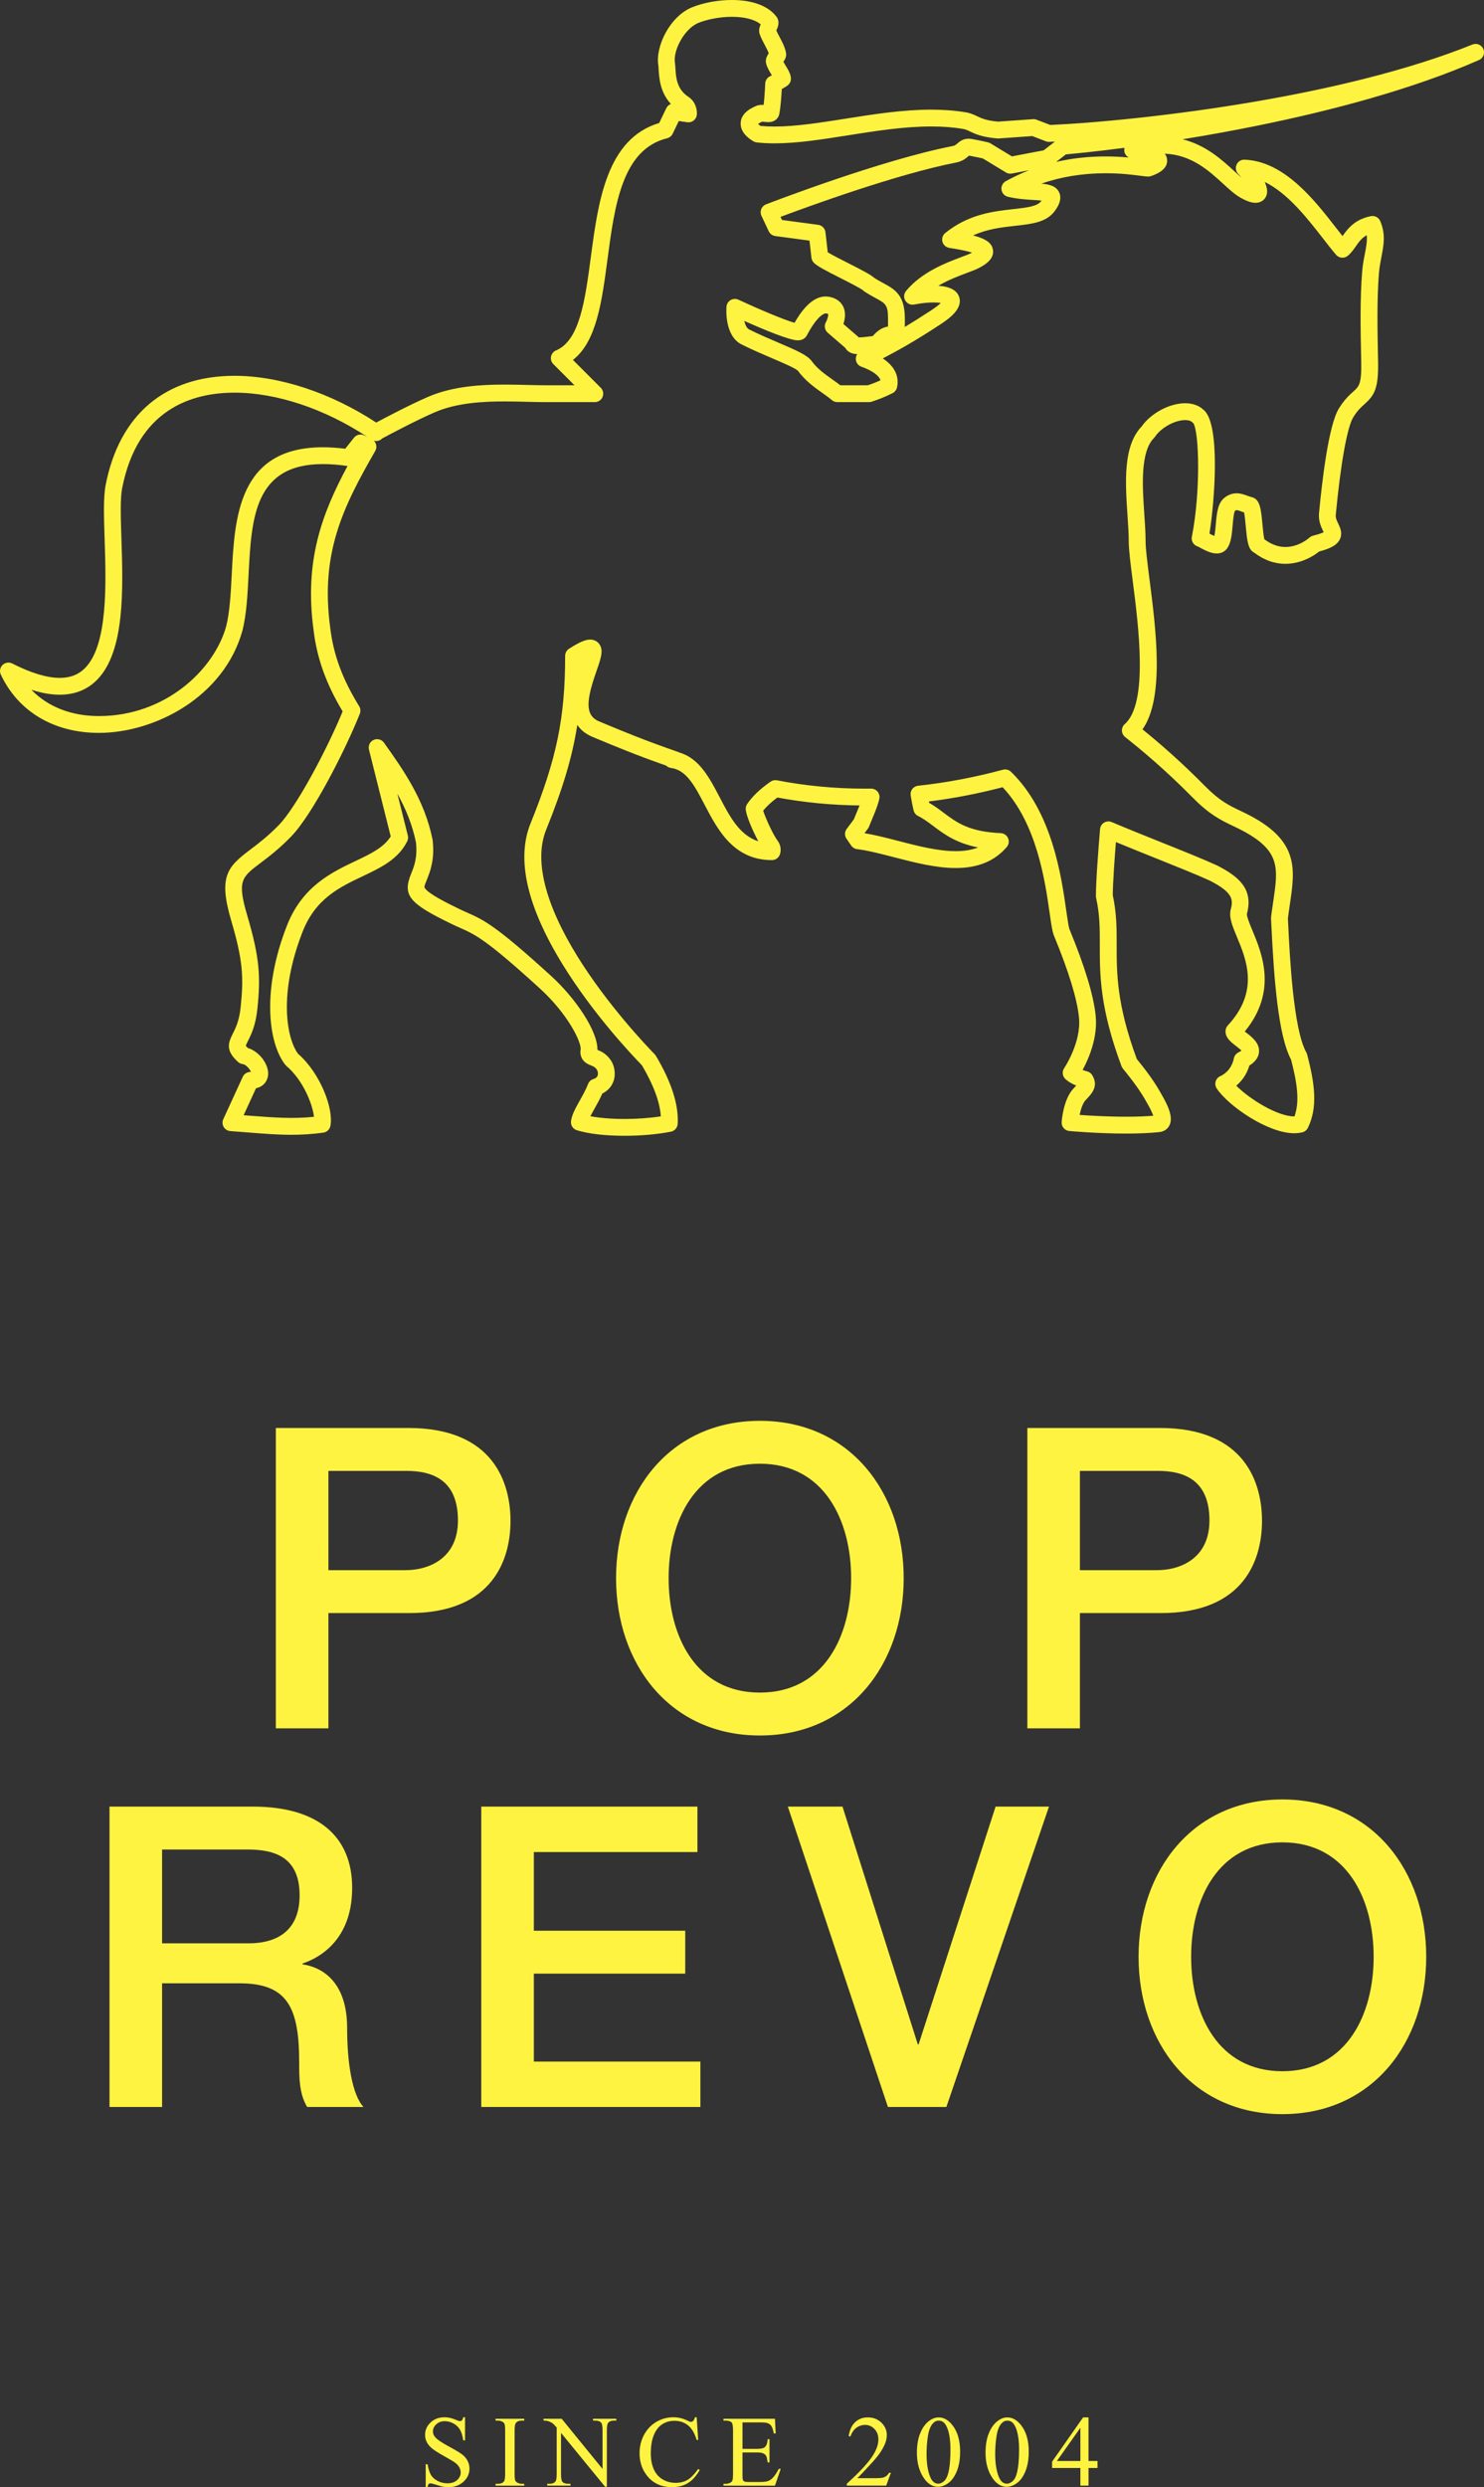 <?xml version="1.0" encoding="utf-8"?>
<!-- Generator: Adobe Illustrator 16.0.0, SVG Export Plug-In . SVG Version: 6.00 Build 0)  -->
<!DOCTYPE svg PUBLIC "-//W3C//DTD SVG 1.1//EN" "http://www.w3.org/Graphics/SVG/1.1/DTD/svg11.dtd">
<svg version="1.1" id="Layer_1" xmlns="http://www.w3.org/2000/svg" xmlns:xlink="http://www.w3.org/1999/xlink" x="0px" y="0px"
	 width="352.879px" height="591.182px" viewBox="0 0 352.879 591.182" enable-background="new 0 0 352.879 591.182"
	 xml:space="preserve">
<rect x="0" y="0" width="352.879" height="591.182" fill="#333333" stroke="none"/>
<path fill="#FEF341" d="M148.51,269.971c-4.557,0-8.583-0.469-11.339-1.321c-0.938-0.29-1.526-1.217-1.39-2.189
	c0.215-1.53,1.071-3.059,2.063-4.829c0.707-1.263,1.439-2.569,1.995-3.977c0.221-0.559,0.681-0.988,1.253-1.17
	c0.737-0.234,0.93-0.57,1.011-0.802c0.179-0.512,0.002-1.167-0.147-1.39c-0.445-0.665-0.861-0.828-1.438-1.054
	c-0.757-0.297-2.333-0.916-2.509-2.991c-0.017-0.204-0.003-0.409,0.042-0.609c0.387-1.714-2.989-8.585-9.663-14.67
	c-12.777-11.656-15.345-12.799-18.897-14.382c-0.647-0.288-1.327-0.591-2.095-0.962c-10.19-4.922-11.72-6.821-9.632-11.955
	c0.685-1.686,1.537-3.781,1.15-7.408c-0.875-4.313-2.48-8.104-4.429-11.605l2.493,9.945c0.116,0.464,0.062,0.955-0.152,1.382
	c-2.148,4.287-6.252,6.236-10.597,8.299c-5.5,2.612-11.187,5.313-14.27,13.173c-5.749,14.655-3.836,25.288-1.098,29.012
	c5.291,4.59,8.535,13.097,7.701,17.177c-0.17,0.835-0.852,1.47-1.696,1.582c-2.611,0.347-5.023,0.508-7.589,0.508
	c-3.269,0-6.563-0.26-10.734-0.59c-1.179-0.093-2.432-0.192-3.779-0.293c-0.653-0.049-1.241-0.415-1.574-0.979
	s-0.368-1.256-0.094-1.851l4.629-10.071c0.335-0.729,1.076-1.178,1.875-1.164c0.026,0.001,0.052,0,0.077,0
	c-0.287-0.713-1.219-1.775-1.958-1.861c-0.41-0.048-0.795-0.221-1.102-0.497c-2.985-2.671-2.407-4.473-1.264-6.727
	c0.64-1.263,1.517-2.993,1.858-6.202c0.768-7.234,0.551-11.245-2.246-20.731c-3.097-10.509-0.835-12.757,4.576-16.842
	c1.87-1.411,4.196-3.167,6.829-5.886c4.042-4.174,11.264-17.612,15.104-26.943c-3.987-6.672-6.134-12.713-6.929-19.462
	c-2.164-16.194,1.88-27.327,8.097-38.87c-2.097-0.303-4.066-0.457-5.853-0.457c-16.336,0-16.992,12.807-17.686,26.366
	c-0.245,4.795-0.477,9.325-1.452,13.213c-4.4,15.811-20.871,24.315-34.141,24.315c-10.665,0-19.165-5.05-23.318-13.857
	c-0.365-0.773-0.198-1.692,0.416-2.288c0.613-0.595,1.537-0.734,2.299-0.348c4.46,2.267,8.263,3.417,11.303,3.417
	c2.526,0,4.515-0.786,6.079-2.401c5.401-5.58,4.932-20.007,4.589-30.542c-0.174-5.364-0.325-9.996,0.246-12.918
	c3.27-16.726,14.157-25.937,30.654-25.937c10.691,0,22.896,4.038,33.68,11.112c2.169-1.162,7.91-4.191,12.3-6.098
	c5.972-2.594,12.865-2.926,18.203-2.926c1.885,0,3.703,0.045,5.462,0.088c1.565,0.039,3.061,0.076,4.456,0.076h6.729l-5.03-5.031
	c-0.472-0.472-0.678-1.148-0.548-1.802c0.13-0.655,0.577-1.202,1.193-1.458c5.63-2.345,6.91-11.971,8.266-22.162
	c1.756-13.206,3.741-28.132,16.256-31.892l1.698-3.527c0.227-0.471,0.62-0.821,1.085-1c-2.587-2.784-2.793-6.214-2.913-8.218
	c-0.023-0.394-0.04-0.737-0.082-1.009c-0.693-4.498,2.767-11.645,8.104-13.774c2.723-1.087,6.148-1.71,9.397-1.71
	c4.887,0,8.647,1.407,10.593,3.96c0.913,1.201,0.312,2.547,0.023,3.194c-0.017,0.034-0.031,0.068-0.047,0.102
	c0.205,0.473,0.479,0.992,0.767,1.535c0.636,1.203,1.292,2.446,1.53,3.757c0.168,0.928-0.266,1.632-0.615,2.126
	c0.193,0.377,0.463,0.82,0.682,1.179c0.703,1.157,2.014,3.312,0.141,4.587c-0.399,0.271-0.83,0.526-1.209,0.737
	c-0.084,1.545-0.271,4.268-0.592,5.922c-0.185,0.938-0.972,1.936-2.633,1.936c-0.279,0-0.604-0.029-0.932-0.062
	c-0.178-0.019-0.358-0.041-0.523-0.044c-0.498,0.214-0.793,0.398-0.961,0.526c0.117,0.124,0.303,0.287,0.575,0.475
	c1.036,0.1,2.155,0.151,3.334,0.151c5.074,0,10.802-0.905,16.863-1.863c6.69-1.057,13.608-2.149,20.399-2.149
	c2.961,0,5.637,0.204,8.18,0.625c1.182,0.195,1.974,0.573,2.74,0.938c1.061,0.505,2.155,1.027,4.977,1.283l8.3-0.584
	c0.291-0.021,0.584,0.023,0.856,0.128l3.258,1.25c2.717-0.12,5.479-0.308,7.843-0.478c4.297-0.327,8.832-0.749,13.472-1.254
	c9.094-0.993,18.127-2.248,26.851-3.729c9.606-1.636,18.28-3.438,26.515-5.51c9.857-2.492,18.27-5.159,25.714-8.154
	c1.015-0.407,2.167,0.074,2.591,1.08c0.422,1.007-0.039,2.167-1.039,2.607c-7.529,3.31-16.033,6.308-25.998,9.166
	c-8.312,2.372-17.055,4.48-26.73,6.444c-5.801,1.176-11.745,2.257-17.762,3.229c5.525,1.368,9.348,4.869,12.309,7.581
	c0.624,0.571,1.207,1.106,1.751,1.569c-0.252-0.294-0.53-0.604-0.838-0.927c-0.562-0.59-0.709-1.461-0.373-2.203
	s1.058-1.208,1.902-1.174c9.438,0.376,16.562,9.532,21.766,16.217c0.521,0.67,1.029,1.323,1.521,1.94
	c1.213-1.721,2.908-3.968,6.736-4.733c0.924-0.182,1.856,0.304,2.229,1.172c1.333,3.106,0.821,5.755,0.278,8.561
	c-0.229,1.192-0.469,2.425-0.58,3.78c-0.517,6.221-0.355,13.979-0.228,20.212l0.017,0.786c0.133,6.48-0.883,8.079-3.232,10.182
	c-0.831,0.744-1.689,1.513-2.696,3.164c-1.426,2.336-3.007,11.206-4.129,23.148c-0.067,0.715,0.231,1.34,0.577,2.063
	c0.459,0.959,1.087,2.274,0.404,3.723c-0.707,1.499-2.479,2.275-4.937,2.923c-1.312,1.08-4.319,2.925-8.019,2.925
	c-2.613,0-5.107-0.892-7.416-2.652c-1.494-0.73-1.696-2.896-2.012-6.259c-0.09-0.976-0.23-2.476-0.396-3.296
	c-0.22-0.074-0.426-0.15-0.621-0.222c-0.438-0.162-0.89-0.329-1.147-0.329c-0.06,0-0.168,0-0.41,0.196
	c-0.285,0.399-0.454,2.341-0.555,3.501c-0.186,2.114-0.358,4.111-1.334,5.434c-0.559,0.756-1.424,1.172-2.438,1.172
	c-1.307,0-2.646-0.667-4.018-1.41c-0.184-0.099-0.34-0.187-0.461-0.246c-0.396-0.108-0.756-0.336-1.021-0.66
	c-0.381-0.462-0.533-1.07-0.417-1.657c2.11-10.719,1.745-24.871,0.351-27.002c-0.107-0.072-0.207-0.153-0.298-0.244
	c-0.407-0.406-1.114-0.491-1.638-0.491c-2.454,0-5.729,1.799-7.151,3.928c-0.073,0.11-0.157,0.212-0.251,0.305
	c-3.331,3.324-2.77,11.571-2.318,18.198c0.156,2.284,0.304,4.441,0.304,6.348c0,1.824,0.421,5.101,0.907,8.895
	c1.559,12.121,3.645,28.361-1.646,35.839c3.735,3.027,8.906,7.441,14.884,13.5c3.465,3.513,5.719,4.586,8.33,5.831
	c0.76,0.361,1.532,0.73,2.35,1.162c11.685,6.17,10.711,12.764,9.479,21.112c-0.154,1.052-0.318,2.153-0.466,3.31l0.063,1.287
	c0.362,7.499,1.213,25.059,4.312,30.579c0.083,0.147,0.146,0.305,0.189,0.468c1.84,6.966,2.576,12.602,0.187,17.468
	c-0.259,0.528-0.737,0.915-1.308,1.058c-0.6,0.15-1.252,0.227-1.938,0.227c-6.249,0-15.622-6.438-18.431-10.64
	c-0.338-0.506-0.428-1.14-0.241-1.72s0.625-1.044,1.194-1.261c0.08-0.033,2.496-1.056,3.123-4.185
	c0.119-0.602,0.51-1.115,1.059-1.392c0.357-0.181,0.597-0.333,0.752-0.448c-0.339-0.352-0.949-0.822-1.316-1.106
	c-1.252-0.964-2.671-2.056-2.455-3.765c0.053-0.415,0.233-0.803,0.519-1.11c7.538-8.129,4.435-15.591,2.168-21.04
	c-1.091-2.623-1.952-4.694-1.468-6.531c0.604-2.298,0.584-4.018-4.998-6.86c-3.163-1.438-7.555-3.199-12.641-5.237
	c-3.149-1.263-6.386-2.56-9.666-3.917c-0.339,4.241-0.729,9.744-0.748,12.639c0.936,4.301,0.932,7.977,0.926,11.865
	c-0.006,6.598-0.016,14.068,4.789,27.066c1.75,2.146,4.156,5.236,5.774,8.228c2.179,3.678,2.782,5.956,1.982,7.549
	c-0.45,0.896-1.319,1.475-2.386,1.588c-2.201,0.234-4.86,0.353-7.901,0.354c-6.828,0-13.259-0.586-13.528-0.611
	c-1.084-0.1-1.889-1.049-1.812-2.135c0.041-0.558,0.459-5.518,2.832-7.98c0.274-0.285,0.482-0.511,0.642-0.691
	c-1.685-0.67-2.489-1.44-2.663-1.621c-0.654-0.683-0.742-1.732-0.207-2.514c0.039-0.058,4.094-6.104,3.521-11.985
	c-0.428-4.409-2.422-10.951-5.93-19.443c-0.424-1.025-0.672-2.77-1.048-5.411c-1.069-7.522-3.032-21.327-11.185-29.93
	c-5.833,1.524-11.717,2.658-17.535,3.381c0.021,0.112,0.045,0.22,0.068,0.327c1.277,0.727,2.375,1.552,3.443,2.354
	c3.09,2.321,6.008,4.514,13.579,4.849c0.767,0.034,1.442,0.501,1.748,1.204c0.304,0.703,0.181,1.517-0.319,2.098
	c-2.882,3.355-6.851,4.987-12.132,4.987c-4.764,0-9.821-1.308-14.714-2.574c-3.165-0.818-6.154-1.592-8.749-1.916
	c-0.567-0.071-1.077-0.381-1.399-0.853l-1.114-1.623c-0.486-0.708-0.466-1.647,0.05-2.334l1.686-2.241
	c0.237-0.588,0.469-1.142,0.688-1.667c0.248-0.596,0.479-1.147,0.682-1.662c-6.634-0.069-13.197-0.703-19.543-1.887
	c-1.474,1.094-2.572,2.111-3.377,3.13c0.53,1.65,2.285,5.617,3.436,7.139c0.712,0.943,0.914,2.2,0.531,3.279
	c-0.283,0.798-1.037,1.331-1.885,1.331c-9.13,0-12.923-7.258-15.971-13.09c-2.343-4.482-4.366-8.354-8.021-8.81
	c-0.454-0.057-0.854-0.262-1.158-0.562c-7.12-2.499-12.37-4.688-16.272-6.314l-1.217-0.507c-1.699-0.706-2.869-1.695-3.642-2.858
	c-1.209,7.802-3.51,15.29-7.411,24.942c-2.885,7.134-0.323,17.516,7.406,30.022c7.188,11.629,16.599,21.472,18.411,23.327
	c0.111,0.113,0.208,0.239,0.289,0.375c3.705,6.223,5.446,11.667,5.174,16.181c-0.055,0.909-0.716,1.666-1.608,1.842
	C156.332,269.623,152.417,269.971,148.51,269.971z M140.392,265.321c2.219,0.418,5.056,0.65,8.118,0.65
	c3.013,0,6.014-0.218,8.628-0.622c-0.221-3.375-1.727-7.446-4.491-12.134c-2.823-2.902-11.71-12.399-18.785-23.847
	c-8.547-13.83-11.143-25.143-7.713-33.625c6.234-15.421,8.235-25.105,8.235-39.851c0-0.68,0.346-1.313,0.918-1.682
	c2.414-1.554,3.871-2.188,5.028-2.188c0.902,0,1.7,0.396,2.19,1.086c1.041,1.467,0.386,3.341-0.699,6.446
	c-2.307,6.598-2.891,10.45,0.623,11.909l1.222,0.509c4.129,1.721,9.783,4.079,17.573,6.758c0.12,0.041,0.233,0.093,0.34,0.153
	c4.713,1.368,7.166,6.061,9.545,10.613c2.418,4.627,4.726,9.043,9.196,10.467c-1.413-2.633-2.996-6.34-2.996-7.725
	c0-0.396,0.117-0.782,0.337-1.111c1.214-1.816,2.979-3.508,5.56-5.327c0.445-0.315,1.004-0.432,1.534-0.329
	c6.744,1.315,13.759,1.983,20.849,1.983c0.506,0,1.01-0.003,1.512-0.01c0.621,0.013,1.191,0.265,1.578,0.738
	c0.386,0.474,0.533,1.099,0.399,1.695c-0.333,1.502-0.964,3.017-1.694,4.77c-0.241,0.583-0.5,1.201-0.766,1.864
	c-0.064,0.164-0.152,0.317-0.258,0.458l-0.807,1.073c2.494,0.408,5.172,1.101,7.98,1.827c4.649,1.203,9.458,2.446,13.713,2.446
	c2.059,0,3.813-0.288,5.316-0.886c-5.244-1.031-8.053-3.141-10.598-5.053c-1.207-0.907-2.347-1.763-3.676-2.426
	c-0.522-0.261-0.906-0.737-1.048-1.303c-0.243-0.972-0.469-2.107-0.706-3.571c-0.088-0.542,0.053-1.096,0.385-1.533
	c0.334-0.437,0.832-0.717,1.377-0.775c6.678-0.715,13.465-1.998,20.179-3.812c0.677-0.183,1.405,0.004,1.911,0.493
	c9.8,9.479,11.979,24.803,13.148,33.035c0.272,1.911,0.555,3.888,0.784,4.447c3.658,8.856,5.749,15.782,6.214,20.583
	c0.506,5.193-1.703,10.208-3.111,12.805c0.302,0.118,0.658,0.237,1.078,0.344c0.515,0.132,0.955,0.464,1.227,0.922
	c1.553,2.637-0.113,4.37-1.584,5.899c-0.688,0.713-1.156,2.198-1.434,3.524c2.448,0.176,6.715,0.428,11.06,0.428
	c2.434,0,4.598-0.079,6.45-0.234c-0.207-0.612-0.655-1.646-1.627-3.286c-1.18-2.178-2.998-4.748-5.6-7.922
	c-0.14-0.17-0.25-0.362-0.326-0.568c-5.174-13.867-5.164-21.789-5.156-28.778c0.004-3.887,0.009-7.245-0.879-11.208
	c-0.033-0.144-0.049-0.29-0.049-0.437c0-3.627,0.617-11.535,0.985-15.926c0.054-0.638,0.409-1.212,0.957-1.543
	s1.222-0.381,1.812-0.132c4.123,1.734,8.203,3.37,12.149,4.952c5.131,2.057,9.562,3.833,12.888,5.348
	c5.406,2.75,8.646,5.734,7.129,11.482c-0.123,0.565,0.695,2.536,1.295,3.975c2.275,5.474,6.021,14.479-1.817,24.024
	c0.116,0.092,0.231,0.18,0.333,0.258c1.373,1.058,3.254,2.507,3.051,4.663c-0.148,1.58-1.368,2.597-2.292,3.172
	c-0.674,2.292-1.965,3.821-3.114,4.788c3.207,3.22,9.814,7.298,13.775,7.298c0.021,0,0.042,0,0.062,0
	c1.299-3.558,0.629-8.01-0.809-13.498c-3.029-5.705-4.048-18.79-4.691-32.108l-0.071-1.456c-0.007-0.117-0.003-0.233,0.013-0.349
	c0.156-1.25,0.332-2.437,0.499-3.568c1.192-8.084,1.792-12.143-7.388-16.991c-0.768-0.404-1.491-0.75-2.202-1.088
	c-2.705-1.289-5.501-2.621-9.458-6.633c-6.756-6.849-12.461-11.551-16.164-14.491c-0.464-0.369-0.74-0.923-0.755-1.516
	c-0.017-0.592,0.231-1.16,0.677-1.552c5.626-4.954,3.284-23.187,1.885-34.08c-0.525-4.092-0.941-7.325-0.941-9.405
	c0-1.77-0.143-3.861-0.293-6.076c-0.527-7.745-1.125-16.512,3.346-21.161c2.213-3.171,6.63-5.542,10.366-5.542
	c1.751,0,3.237,0.524,4.315,1.519c4.131,3.14,2.711,21.697,1.461,29.472c0.346,0.182,0.789,0.406,1.16,0.556
	c0.174-0.765,0.279-1.978,0.35-2.79c0.224-2.562,0.435-4.98,2.027-6.267c0.891-0.719,1.873-1.084,2.924-1.084
	c0.974,0,1.803,0.306,2.533,0.576c0.36,0.133,0.7,0.259,1.012,0.329c2.033,0.462,2.246,2.761,2.603,6.57
	c0.099,1.048,0.254,2.716,0.433,3.435c1.604,1.227,3.289,1.849,5.014,1.849c3.25,0,5.621-2.139,5.644-2.161
	c0.252-0.242,0.586-0.437,0.927-0.521c1.42-0.354,2.157-0.644,2.528-0.827c-0.053-0.114-0.108-0.233-0.159-0.336
	c-0.445-0.935-1.121-2.347-0.949-4.164c0.711-7.573,2.268-20.874,4.695-24.855c1.312-2.154,2.544-3.256,3.443-4.062
	c1.381-1.235,2.011-1.799,1.9-7.12l-0.016-0.786c-0.131-6.326-0.294-14.198,0.239-20.625c0.13-1.571,0.399-2.972,0.64-4.209
	c0.331-1.711,0.598-3.093,0.446-4.439c-1.188,0.644-1.869,1.612-2.623,2.685c-0.541,0.77-1.103,1.566-1.864,2.203
	c-0.841,0.702-2.088,0.596-2.801-0.235c-0.984-1.151-2.038-2.504-3.152-3.937c-3.656-4.699-8.361-10.744-13.82-13.37
	c0.551,1.189,0.783,2.374,0.359,3.361c-0.428,0.998-1.381,1.594-2.548,1.594c-0.952,0-2.081-0.387-3.554-1.217
	c-1.367-0.771-2.676-1.969-4.189-3.357c-3.349-3.065-7.486-6.855-13.83-7.102c0.295,0.391,0.491,0.832,0.551,1.331
	c0.302,2.522-2.754,3.611-3.758,3.969c-0.561,0.2-1.031,0.153-2.494-0.041c-1.734-0.229-4.638-0.613-8.34-0.613
	c-5.445,0-10.566,0.829-15.304,2.471c1.99,0.184,3.519,0.577,4.224,2.058c0.859,1.804-0.481,3.679-0.988,4.385
	c-1.971,2.753-5.424,3.136-9.422,3.579c-3.162,0.351-6.623,0.734-10.037,2.28c3.148,0.835,4.445,1.848,4.711,3.409
	c0.398,2.349-2.184,3.726-3.286,4.313c-0.708,0.377-1.657,0.733-2.86,1.183c-1.941,0.727-4.465,1.67-6.841,3.069
	c2.817,0.19,4.492,1.114,4.981,2.751c0.771,2.578-1.973,4.774-4.449,6.399c-6.479,4.251-9.938,6.114-13.736,8.119
	c3.883,2.556,3.707,5.577,3.364,6.952c-0.142,0.566-0.522,1.042-1.045,1.304c-1.671,0.837-3.304,1.503-4.99,2.035
	c-0.194,0.061-0.397,0.092-0.603,0.092H199.1c-0.49,0-0.965-0.18-1.33-0.506c-0.519-0.461-1.276-0.999-2.08-1.567
	c-1.891-1.338-4.242-3.003-5.912-5.333c-0.547-0.615-3.702-1.962-6.236-3.044c-2.232-0.953-4.764-2.034-7.202-3.255
	c-4.014-2.01-3.647-8.268-3.593-8.975c0.051-0.653,0.419-1.241,0.984-1.571c0.565-0.333,1.258-0.364,1.852-0.088
	c4.996,2.318,10.975,4.83,13.35,5.493c2.592-4.55,5.325-6.661,8.15-6.193c2.083,0.347,3.021,1.479,3.441,2.369
	c0.666,1.406,0.406,2.964,0.023,4.102l3.477,3.004c0.063,0.055,0.123,0.113,0.18,0.175c0.038,0,0.08,0.001,0.126,0.001
	c0.698,0,1.621-0.113,2.435-0.213c0.273-0.033,0.525-0.064,0.758-0.09c1.174-1.354,2.35-2.086,3.625-2.259
	c0.017-0.484,0.021-1.185,0.01-2.198c-0.035-3.002-0.664-3.343-3.004-4.612c-0.768-0.417-1.641-0.89-2.609-1.535
	c-0.109-0.073-0.212-0.157-0.307-0.25c-0.528-0.477-3.426-1.945-5.344-2.917c-3.818-1.934-5.574-2.864-6.367-3.656
	c-0.319-0.32-0.521-0.739-0.573-1.188l-0.466-4.078l-8.145-1.091c-0.673-0.09-1.254-0.515-1.543-1.129l-1.734-3.678
	c-0.237-0.502-0.256-1.081-0.049-1.596c0.207-0.516,0.617-0.922,1.135-1.123c1.111-0.43,27.399-10.56,44.438-13.873
	c0.459-0.089,0.663-0.264,1.033-0.581c0.536-0.46,1.347-1.154,2.703-1.154c0.247,0,0.506,0.024,0.769,0.073
	c2.633,0.486,3.848,0.798,3.897,0.812c0.188,0.049,0.368,0.125,0.536,0.227l5.095,3.092l7.551-1.441l2.673-2.076
	c-0.449,0.022-0.9,0.043-1.352,0.062c-0.271,0.014-0.545-0.033-0.801-0.131l-3.229-1.239l-8.015,0.564
	c-0.104,0.008-0.207,0.006-0.311-0.002c-3.658-0.312-5.24-1.066-6.511-1.671c-0.631-0.301-1.048-0.5-1.671-0.603
	c-2.325-0.384-4.788-0.571-7.527-0.571c-6.478,0-13.238,1.068-19.775,2.101c-6.223,0.983-12.1,1.912-17.487,1.912
	c-1.501,0-2.926-0.075-4.233-0.223c-0.281-0.032-0.554-0.123-0.797-0.268c-2.647-1.574-3.1-3.292-3.011-4.456
	c0.127-1.683,1.392-3.022,3.754-3.98c0.479-0.193,1.034-0.254,1.705-0.21c0.256-2.183,0.372-5.048,0.374-5.084
	c0.029-0.738,0.464-1.4,1.129-1.722c0.004-0.002,0.184-0.089,0.447-0.228c-0.516-0.847-1.094-1.804-1.348-2.754
	c-0.282-1.058,0.229-1.934,0.609-2.482c-0.222-0.608-0.598-1.32-0.965-2.015c-0.428-0.81-0.87-1.647-1.17-2.494
	c-0.326-0.91-0.048-1.751,0.217-2.372C179.529,4.646,177.1,4,174.034,4c-2.72,0-5.679,0.533-7.915,1.425
	c-3.377,1.348-6.08,6.55-5.633,9.45c0.058,0.373,0.09,0.841,0.122,1.379c0.124,2.081,0.295,4.929,3.073,6.756
	c1.816,1.193,2.124,3.247,2.019,4.272c-0.056,0.542-0.329,1.038-0.759,1.373c-0.429,0.335-0.978,0.482-1.516,0.403l-2.015-0.291
	l-1.457,3.026c-0.259,0.538-0.744,0.932-1.323,1.074c-10.699,2.635-12.467,15.931-14.177,28.789
	c-1.334,10.034-2.603,19.575-8.219,23.895l6.616,6.617c0.572,0.572,0.743,1.432,0.434,2.179c-0.31,0.748-1.039,1.235-1.848,1.235
	h-11.559c-1.426,0-2.955-0.038-4.554-0.077c-1.72-0.042-3.521-0.087-5.364-0.087c-4.951,0-11.314,0.295-16.609,2.595
	c-4.553,1.978-10.841,5.329-12.46,6.2c-0.275,0.286-0.631,0.489-1.022,0.573c-0.323,0.07-0.655,0.06-0.966-0.025
	c0.249,0.245,0.431,0.552,0.525,0.895c0.142,0.515,0.071,1.066-0.195,1.529c-7.759,13.465-13.069,24.356-10.719,41.952
	c0.762,6.464,2.887,12.232,6.894,18.731c0.332,0.539,0.39,1.203,0.155,1.791c-3.414,8.558-11.189,23.868-16.319,29.165
	c-2.849,2.942-5.312,4.802-7.292,6.296c-4.52,3.412-5.594,4.222-3.149,12.518c2.967,10.062,3.204,14.585,2.387,22.285
	c-0.418,3.939-1.531,6.135-2.268,7.588c-0.188,0.37-0.416,0.821-0.477,1.034c0.047,0.082,0.17,0.256,0.471,0.557
	c2.607,0.748,4.993,3.746,4.844,6.311c-0.077,1.319-0.893,2.827-2.88,3.256l-2.949,6.415c0.315,0.025,0.625,0.049,0.929,0.073
	c6.482,0.513,10.912,0.807,15.801,0.303c-0.337-3.086-2.676-8.812-6.552-12.084c-0.105-0.089-0.202-0.189-0.287-0.298
	c-4.026-5.159-5.614-17.712,0.415-33.082c3.66-9.333,10.656-12.656,16.277-15.325c3.598-1.709,6.739-3.201,8.393-5.863l-5.17-20.627
	c-0.234-0.933,0.229-1.9,1.102-2.302c0.875-0.404,1.91-0.127,2.467,0.656c4.523,6.354,9.65,13.555,11.549,23.028
	c0.011,0.057,0.021,0.114,0.027,0.172c0.522,4.688-0.641,7.549-1.411,9.442c-0.668,1.644-0.614,1.713-0.354,2.047
	c1.024,1.314,4.824,3.255,8.021,4.799c0.727,0.351,1.37,0.637,1.983,0.91c3.896,1.735,6.71,2.989,19.965,15.08
	c5.586,5.093,11.053,12.925,10.979,17.535c0.813,0.321,2.11,0.871,3.216,2.518c0.761,1.137,1.241,3.103,0.601,4.937
	c-0.446,1.277-1.374,2.291-2.655,2.924c-0.591,1.339-1.274,2.561-1.891,3.66C140.996,264.192,140.665,264.783,140.392,265.321z
	 M7.461,163.959c3.894,4.027,9.478,6.247,16.048,6.247c15.806,0,27.395-10.994,30.274-21.338c0.866-3.46,1.088-7.8,1.324-12.396
	c0.688-13.438,1.544-30.162,21.681-30.162c1.654,0,3.437,0.117,5.313,0.349l2.061-2.609c0.569-0.721,1.554-0.962,2.391-0.584
	c0.022,0.01,0.343,0.155,0.809,0.388C77.193,97.156,65.74,93.332,55.777,93.332c-10.168,0-23.06,3.939-26.729,22.704
	c-0.484,2.477-0.34,6.899-0.174,12.021c0.386,11.876,0.867,26.656-5.713,33.453c-2.325,2.402-5.337,3.62-8.953,3.62l0,0
	C12.146,165.129,9.911,164.743,7.461,163.959z M199.824,91.583h6.512c1.021-0.334,2.025-0.727,3.04-1.189
	c-0.351-1.137-1.985-2.319-4.546-3.228c-0.745-0.265-1.266-0.944-1.324-1.733c-0.033-0.451,0.086-0.89,0.325-1.253
	c-0.517-0.03-0.944-0.108-1.322-0.242c-0.68-0.241-1.2-0.683-1.502-1.241l-4.188-3.619c-0.725-0.626-0.903-1.679-0.426-2.51
	c0.401-0.715,0.625-1.679,0.519-1.941c0.002-0.002-0.124-0.078-0.485-0.138c-0.002,0-0.004,0-0.006,0
	c-0.932,0-2.688,1.633-4.549,5.211c-0.189,0.362-0.775,1.203-2.145,1.203c-2.016,0-8.273-2.627-12.744-4.626
	c0.219,0.932,0.584,1.741,1.146,2.024c2.33,1.167,4.803,2.222,6.98,3.153c4.516,1.928,6.918,2.999,7.918,4.392
	c1.277,1.784,3.24,3.174,4.973,4.399C198.648,90.704,199.27,91.144,199.824,91.583z M207.883,66.04
	c0.771,0.504,1.485,0.892,2.178,1.267c2.586,1.404,5.03,2.73,5.094,8.08c0.012,0.925,0.015,1.69-0.006,2.332
	c1.771-1.059,3.797-2.329,6.313-3.979c1.157-0.76,1.843-1.329,2.245-1.722c-0.41-0.068-0.979-0.123-1.736-0.123
	c-1.367,0-2.996,0.175-4.586,0.492c-0.833,0.164-1.676-0.21-2.109-0.937c-0.434-0.728-0.361-1.649,0.18-2.301
	c3.76-4.534,9.613-6.724,13.109-8.033c1.022-0.383,1.906-0.713,2.381-0.966c0.068-0.037,0.135-0.072,0.195-0.106
	c-0.963-0.301-2.611-0.696-5.416-1.128c-0.783-0.121-1.42-0.692-1.627-1.457c-0.205-0.765,0.061-1.579,0.676-2.076
	c5.574-4.501,11.479-5.156,16.227-5.682c3.172-0.352,5.678-0.629,6.609-1.932c0.021-0.03,0.043-0.06,0.063-0.089
	c-0.594-0.067-1.34-0.112-1.955-0.15c-1.729-0.105-3.882-0.236-6.062-0.765c-0.801-0.194-1.399-0.859-1.51-1.676
	c-0.111-0.816,0.289-1.617,1.011-2.017c1.784-0.991,3.632-1.858,5.536-2.601l-4.077,0.778c-0.485,0.092-0.989,0.002-1.413-0.255
	l-5.486-3.33c-0.467-0.11-1.539-0.35-3.291-0.674c-0.066,0.053-0.131,0.114-0.201,0.174c-0.547,0.47-1.375,1.18-2.873,1.47
	c-14.025,2.727-35.187,10.454-41.748,12.915l0.35,0.737l8.609,1.153c0.908,0.122,1.617,0.845,1.722,1.755l0.545,4.771
	c1.035,0.642,3.287,1.783,4.871,2.585C205.25,64.351,207.018,65.281,207.883,66.04z M253.455,36.698l-2.299,1.785
	c3.746-0.864,7.679-1.299,11.773-1.299c2.075,0,3.938,0.115,5.488,0.258c-0.591-0.303-1.009-0.891-1.077-1.583
	c-0.024-0.251-0.002-0.497,0.062-0.729c-3.161,0.415-6.195,0.778-9.184,1.099C256.624,36.393,255.041,36.552,253.455,36.698z
	 M251.324,584.959l5.578-7.887v7.887H251.324z M258.835,584.959V574.6h-1.288l-7.371,10.523v1.5h6.727v4.195h1.934v-4.195h2.135
	v-1.664H258.835z M236.949,579.146c0.203-1.39,0.586-2.409,1.148-3.059c0.414-0.477,0.887-0.715,1.418-0.715
	c0.453,0,0.84,0.128,1.16,0.387c0.444,0.375,0.809,1.012,1.09,1.91c0.375,1.212,0.562,2.723,0.562,4.535
	c0,2.445-0.18,4.341-0.539,5.684c-0.232,0.892-0.578,1.525-1.03,1.904c-0.452,0.38-0.892,0.568-1.313,0.568
	c-0.883,0-1.547-0.582-1.991-1.746c-0.539-1.383-0.808-3.168-0.808-5.355C236.645,581.909,236.746,580.538,236.949,579.146
	 M235.625,588.417c1.009,1.789,2.27,2.684,3.785,2.684c0.767,0,1.562-0.291,2.385-0.872c0.824-0.582,1.503-1.519,2.033-2.808
	c0.531-1.289,0.797-2.854,0.797-4.699c0-2.632-0.604-4.719-1.814-6.258c-0.97-1.242-2.063-1.862-3.283-1.862
	c-0.75,0-1.476,0.254-2.178,0.762c-0.908,0.641-1.634,1.615-2.182,2.924c-0.547,1.309-0.818,2.869-0.818,4.682
	C234.348,585.092,234.773,586.909,235.625,588.417 M220.628,579.146c0.203-1.39,0.587-2.409,1.149-3.059
	c0.414-0.477,0.886-0.715,1.418-0.715c0.453,0,0.839,0.128,1.16,0.387c0.444,0.375,0.808,1.012,1.09,1.91
	c0.375,1.212,0.562,2.723,0.562,4.535c0,2.445-0.181,4.341-0.539,5.684c-0.233,0.892-0.577,1.525-1.03,1.904
	c-0.453,0.38-0.892,0.568-1.313,0.568c-0.883,0-1.547-0.582-1.991-1.746c-0.539-1.383-0.809-3.168-0.809-5.355
	C220.325,581.909,220.426,580.538,220.628,579.146 M219.305,588.417c1.008,1.789,2.27,2.684,3.785,2.684
	c0.766,0,1.561-0.291,2.385-0.872c0.824-0.582,1.502-1.519,2.033-2.808c0.53-1.289,0.797-2.854,0.797-4.699
	c0-2.632-0.604-4.719-1.816-6.258c-0.969-1.242-2.062-1.862-3.281-1.862c-0.75,0-1.477,0.254-2.18,0.762
	c-0.906,0.641-1.633,1.615-2.18,2.924s-0.82,2.869-0.82,4.682C218.027,585.092,218.453,586.909,219.305,588.417 M211.411,587.76
	c-0.203,0.353-0.44,0.623-0.716,0.814c-0.273,0.19-0.579,0.317-0.92,0.381c-0.34,0.062-0.932,0.094-1.774,0.094h-4.147
	c0.483-0.438,1.699-1.719,3.645-3.844c1.297-1.414,2.234-2.754,2.812-4.021c0.375-0.804,0.562-1.608,0.562-2.413
	c0-1.125-0.433-2.102-1.295-2.931c-0.862-0.828-1.938-1.242-3.229-1.242c-1.211,0-2.221,0.388-3.029,1.16
	c-0.808,0.773-1.311,1.883-1.506,3.328h0.435c0.297-0.883,0.756-1.553,1.377-2.01s1.321-0.687,2.104-0.687
	c0.858,0,1.598,0.324,2.215,0.974c0.617,0.648,0.926,1.477,0.926,2.483c0,1.321-0.562,2.777-1.688,4.371
	c-1.127,1.594-3.066,3.648-5.824,6.164v0.435h9.375l1.113-3.06h-0.435V587.76z M180.915,575.795c0.789,0,1.341,0.059,1.653,0.176
	c0.39,0.164,0.685,0.402,0.884,0.715c0.2,0.312,0.381,0.888,0.545,1.724h0.457l-0.175-3.48h-12.246v0.435h0.562
	c0.655,0,1.125,0.156,1.405,0.469c0.203,0.234,0.306,0.855,0.306,1.863v10.324c0,0.772-0.045,1.284-0.135,1.534
	c-0.091,0.25-0.261,0.438-0.511,0.562c-0.336,0.181-0.69,0.27-1.065,0.27h-0.562v0.435h12.246l1.371-3.984h-0.469
	c-0.509,0.978-1.005,1.707-1.488,2.191c-0.375,0.367-0.767,0.612-1.172,0.737c-0.406,0.125-1.061,0.188-1.957,0.188h-2.696
	c-0.437,0-0.733-0.045-0.89-0.135c-0.158-0.091-0.268-0.211-0.329-0.363c-0.063-0.152-0.094-0.58-0.094-1.283v-5.238h3.492
	c0.663,0,1.155,0.078,1.478,0.234c0.32,0.156,0.551,0.371,0.69,0.646c0.108,0.219,0.22,0.715,0.327,1.487h0.436v-5.531h-0.436
	c-0.047,0.906-0.271,1.539-0.68,1.898c-0.305,0.273-0.91,0.41-1.815,0.41h-3.492v-6.281h4.359V575.795z M165.251,574.565
	c-0.086,0.375-0.23,0.668-0.434,0.879c-0.156,0.147-0.34,0.223-0.551,0.223c-0.141,0-0.375-0.086-0.703-0.258
	c-1.117-0.562-2.25-0.844-3.398-0.844c-1.477,0-2.838,0.364-4.084,1.096c-1.247,0.729-2.225,1.761-2.936,3.088
	c-0.711,1.328-1.066,2.785-1.066,4.371c0,1.969,0.539,3.68,1.617,5.133c1.445,1.953,3.484,2.93,6.117,2.93
	c1.461,0,2.723-0.327,3.785-0.983s1.992-1.691,2.789-3.105l-0.363-0.233c-0.945,1.312-1.813,2.189-2.602,2.631
	c-0.789,0.44-1.699,0.662-2.73,0.662c-1.188,0-2.244-0.281-3.17-0.845c-0.926-0.562-1.619-1.37-2.08-2.426
	c-0.461-1.055-0.691-2.301-0.691-3.738c0-1.741,0.244-3.198,0.732-4.37c0.488-1.173,1.158-2.025,2.01-2.562
	c0.852-0.534,1.805-0.802,2.859-0.802c1.258,0,2.336,0.354,3.235,1.065c0.897,0.712,1.589,1.875,2.073,3.492h0.363l-0.363-5.401
	L165.251,574.565L165.251,574.565z M129.244,575.362c0.461,0,0.805,0.034,1.031,0.104c0.461,0.148,0.811,0.31,1.049,0.48
	c0.238,0.171,0.588,0.526,1.049,1.065v11.052c0,0.891-0.086,1.461-0.258,1.711c-0.281,0.405-0.762,0.608-1.441,0.608h-0.551v0.435
	h5.531v-0.435h-0.562c-0.616,0-1.074-0.164-1.371-0.492c-0.211-0.241-0.316-0.852-0.316-1.827v-9.785l10.477,12.797h0.422v-13.396
	c0-0.891,0.086-1.461,0.259-1.711c0.28-0.405,0.757-0.608,1.429-0.608h0.562v-0.435h-5.531v0.435h0.551
	c0.625,0,1.082,0.164,1.371,0.491c0.219,0.242,0.328,0.853,0.328,1.828v9.164l-9.714-11.918h-4.313v0.436H129.244z M124.08,590.385
	c-0.375,0-0.729-0.094-1.066-0.281c-0.25-0.141-0.413-0.308-0.491-0.504c-0.103-0.258-0.153-0.789-0.153-1.594V577.74
	c0-0.953,0.098-1.556,0.293-1.806c0.297-0.383,0.771-0.573,1.418-0.573h0.575v-0.435h-6.81v0.435h0.563
	c0.375,0,0.734,0.094,1.078,0.28c0.242,0.142,0.401,0.31,0.479,0.505c0.103,0.258,0.152,0.789,0.152,1.594v10.266
	c0,0.953-0.093,1.555-0.281,1.805c-0.297,0.384-0.772,0.574-1.429,0.574h-0.563v0.435h6.81v-0.435H124.08z M110.151,574.565
	c-0.078,0.366-0.183,0.61-0.312,0.731c-0.127,0.121-0.295,0.182-0.498,0.182c-0.178,0-0.487-0.098-0.924-0.293
	c-0.947-0.414-1.841-0.62-2.685-0.62c-1.352,0-2.465,0.411-3.34,1.235s-1.312,1.808-1.312,2.947c0,0.656,0.148,1.259,0.445,1.805
	c0.297,0.547,0.732,1.047,1.307,1.5c0.574,0.453,1.541,1.062,2.9,1.822c1.358,0.762,2.19,1.26,2.496,1.494
	c0.453,0.345,0.787,0.715,1.002,1.113c0.215,0.397,0.321,0.793,0.321,1.184c0,0.703-0.282,1.312-0.848,1.828
	c-0.568,0.516-1.339,0.773-2.316,0.773c-0.842,0-1.618-0.188-2.325-0.562s-1.232-0.846-1.576-1.412
	c-0.344-0.565-0.617-1.42-0.82-2.561h-0.434v5.448h0.434c0.054-0.366,0.138-0.608,0.252-0.727c0.113-0.117,0.267-0.176,0.462-0.176
	c0.204,0,0.686,0.123,1.448,0.369c0.761,0.245,1.263,0.389,1.506,0.428c0.406,0.07,0.838,0.104,1.299,0.104
	c1.47,0,2.67-0.436,3.604-1.307c0.933-0.87,1.399-1.908,1.399-3.111c0-0.633-0.146-1.237-0.438-1.815s-0.711-1.08-1.254-1.506
	c-0.543-0.427-1.558-1.037-3.041-1.834c-1.821-0.978-2.973-1.759-3.457-2.345c-0.336-0.397-0.504-0.84-0.504-1.323
	c0-0.634,0.265-1.197,0.797-1.693c0.531-0.496,1.203-0.745,2.015-0.745c0.72,0,1.414,0.186,2.086,0.552
	c0.672,0.368,1.19,0.863,1.554,1.488c0.362,0.625,0.614,1.465,0.756,2.521h0.435v-5.496L110.151,574.565L110.151,574.565z
	 M304.939,437.918c15.301,0,21.701,13.5,21.701,27.2s-6.4,27.2-21.701,27.2c-15.299,0-21.699-13.5-21.699-27.2
	S289.641,437.918,304.939,437.918 M304.939,427.719c-21.399,0-34.199,17-34.199,37.399s12.8,37.399,34.199,37.399
	c21.4,0,34.201-17,34.201-37.399S326.34,427.719,304.939,427.719 M211.141,500.819h13.898l24.4-71.4h-12.701l-18.299,56.5h-0.201
	l-17.898-56.5h-13L211.141,500.819z M114.441,500.819h52.1v-10.801h-39.6v-20.899h36v-10.2h-36V440.22h38.9v-10.801h-51.4V500.819z
	 M26.042,500.819h12.5v-29.4h18.4c11.5,0,14.2,5.801,14.2,18.9c0,3.5,0,7.399,1.9,10.5h13.4c-2.7-2.9-3.9-10.5-3.9-18.801
	c0-11.3-6.3-14.5-10.6-15.101v-0.199c2.3-0.801,11.8-4.301,11.8-18c0-12.101-8-19.301-23.6-19.301h-34.1V500.819L26.042,500.819z
	 M38.542,439.619h20.3c6.5,0,12.4,1.8,12.4,10.899c0,7.5-4.3,11.399-12.2,11.399h-20.5V439.619z M244.291,410.819h12.5v-27.4h19
	c20.4,0.101,24.3-13.1,24.3-21.899c0-8.899-3.899-22.101-24.3-22.101h-31.5V410.819L244.291,410.819z M256.791,349.619h18.5
	c6.6,0,12.3,2.399,12.3,11.8c0,9-6.899,11.801-12.5,11.801h-18.3V349.619z M180.691,347.918c15.3,0,21.699,13.5,21.699,27.2
	s-6.399,27.2-21.699,27.2c-15.301,0-21.7-13.5-21.7-27.2S165.39,347.918,180.691,347.918 M180.691,337.719
	c-21.4,0-34.2,17-34.2,37.399s12.8,37.399,34.2,37.399c21.398,0,34.199-17,34.199-37.399S202.09,337.719,180.691,337.719
	 M65.591,410.819h12.5v-27.4h19c20.4,0.101,24.301-13.1,24.301-21.899c0-8.899-3.9-22.101-24.301-22.101h-31.5V410.819z
	 M78.091,349.619h18.5c6.6,0,12.301,2.399,12.301,11.8c0,9-6.9,11.801-12.5,11.801h-18.3L78.091,349.619L78.091,349.619z"/>
</svg>
